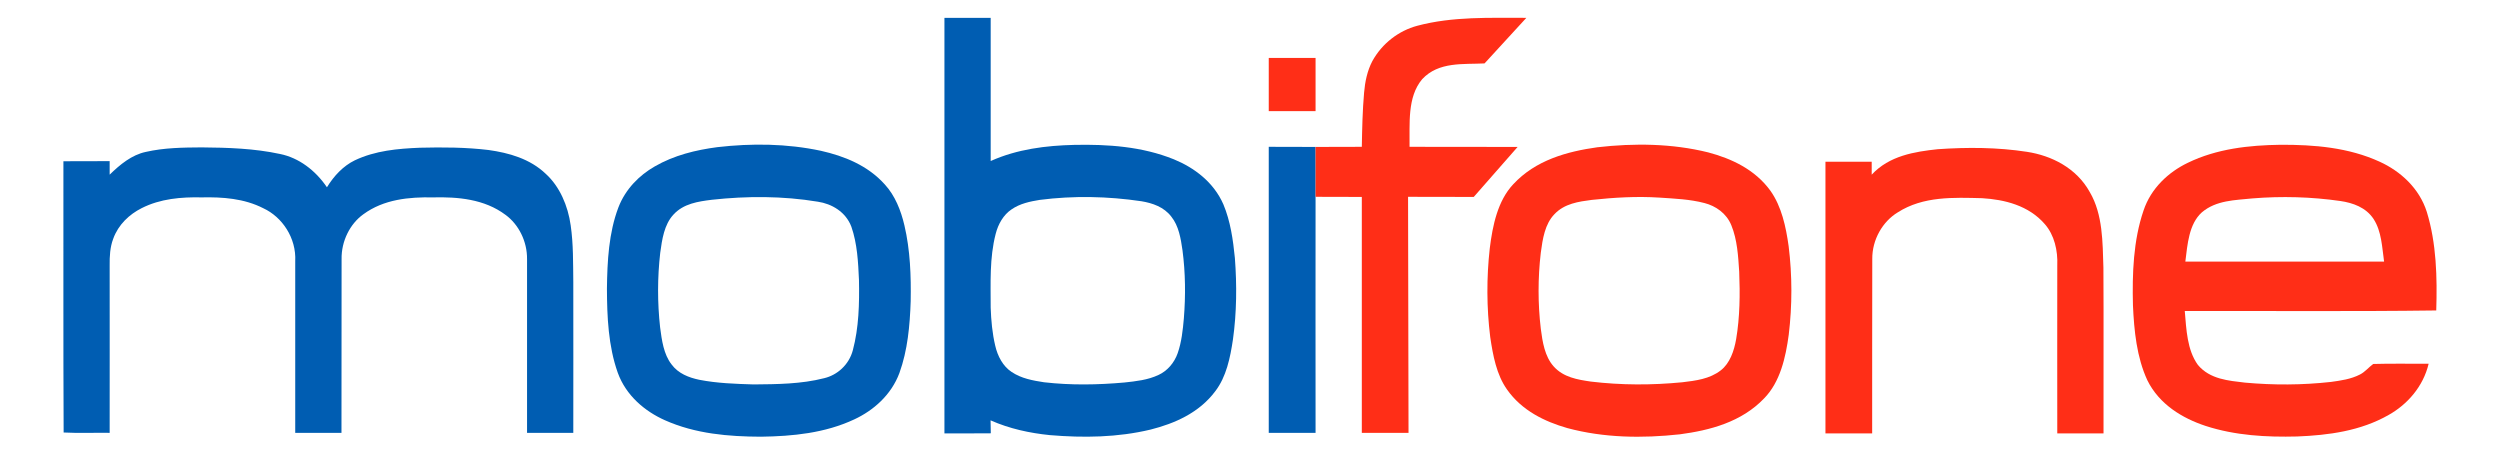 <svg xmlns="http://www.w3.org/2000/svg" width="22" height="4" viewBox="0 0 22 4" fill="none">
    <g clip-path="url(#clip0_1357_21562)">
        <path d="M8.311 0.157C8.447 0.157 8.583 0.157 8.718 0.157C8.718 0.577 8.718 0.997 8.718 1.417C8.952 1.312 9.205 1.281 9.454 1.275C9.749 1.269 10.05 1.289 10.33 1.402C10.508 1.475 10.68 1.602 10.766 1.799C10.828 1.947 10.851 2.11 10.867 2.271C10.885 2.509 10.883 2.751 10.85 2.987C10.826 3.148 10.792 3.315 10.695 3.442C10.553 3.633 10.336 3.727 10.126 3.78C9.835 3.85 9.534 3.854 9.238 3.829C9.061 3.811 8.884 3.773 8.717 3.699C8.718 3.737 8.718 3.775 8.719 3.813C8.583 3.815 8.447 3.813 8.311 3.814C8.311 2.595 8.311 1.376 8.311 0.157ZM9.15 1.759C9.064 1.773 8.976 1.791 8.901 1.843C8.831 1.89 8.784 1.971 8.762 2.058C8.707 2.269 8.718 2.491 8.718 2.708C8.722 2.82 8.732 2.933 8.758 3.042C8.779 3.135 8.827 3.224 8.902 3.273C8.988 3.331 9.09 3.349 9.188 3.364C9.423 3.391 9.66 3.387 9.895 3.366C9.997 3.355 10.1 3.344 10.194 3.3C10.271 3.265 10.334 3.194 10.364 3.107C10.398 3.009 10.409 2.904 10.418 2.801C10.434 2.602 10.432 2.401 10.406 2.203C10.391 2.099 10.373 1.988 10.308 1.907C10.243 1.821 10.141 1.787 10.045 1.771C9.749 1.727 9.447 1.721 9.15 1.759Z" fill="#005DB2"/>
        <path d="M6.312 1.295C6.615 1.26 6.924 1.263 7.224 1.327C7.428 1.373 7.636 1.455 7.787 1.624C7.876 1.721 7.928 1.851 7.959 1.984C8.01 2.201 8.018 2.428 8.014 2.651C8.007 2.865 7.987 3.083 7.915 3.282C7.843 3.476 7.686 3.612 7.519 3.69C7.259 3.812 6.975 3.839 6.697 3.843C6.412 3.842 6.12 3.818 5.851 3.698C5.676 3.62 5.509 3.482 5.436 3.279C5.353 3.045 5.342 2.788 5.341 2.539C5.344 2.298 5.357 2.049 5.442 1.825C5.504 1.664 5.625 1.543 5.761 1.465C5.932 1.366 6.123 1.32 6.312 1.295ZM6.264 1.758C6.145 1.773 6.014 1.791 5.925 1.89C5.845 1.977 5.826 2.107 5.81 2.225C5.785 2.443 5.785 2.664 5.809 2.881C5.824 2.995 5.84 3.117 5.909 3.206C5.969 3.288 6.063 3.323 6.153 3.342C6.311 3.373 6.472 3.378 6.632 3.383C6.839 3.381 7.05 3.38 7.253 3.328C7.367 3.301 7.471 3.211 7.505 3.082C7.558 2.883 7.563 2.672 7.559 2.465C7.552 2.307 7.544 2.144 7.492 1.995C7.442 1.863 7.318 1.793 7.197 1.775C6.889 1.724 6.574 1.724 6.264 1.758Z" fill="#005DB2"/>
        <path d="M1.282 1.337C1.444 1.3 1.61 1.298 1.775 1.297C2.005 1.299 2.237 1.306 2.464 1.355C2.629 1.388 2.776 1.499 2.877 1.648C2.939 1.547 3.021 1.46 3.122 1.411C3.303 1.325 3.501 1.308 3.695 1.3C3.897 1.295 4.099 1.296 4.299 1.32C4.477 1.345 4.663 1.396 4.803 1.53C4.925 1.641 4.998 1.81 5.022 1.983C5.046 2.148 5.043 2.317 5.045 2.484C5.046 2.926 5.045 3.367 5.045 3.809C4.91 3.809 4.774 3.809 4.638 3.809C4.638 3.3 4.638 2.79 4.638 2.281C4.64 2.124 4.564 1.975 4.449 1.891C4.262 1.751 4.029 1.732 3.811 1.737C3.601 1.733 3.378 1.753 3.197 1.886C3.08 1.97 3.003 2.122 3.006 2.281C3.005 2.79 3.006 3.3 3.005 3.809C2.869 3.809 2.734 3.809 2.598 3.809C2.598 3.306 2.598 2.803 2.598 2.3C2.609 2.093 2.482 1.909 2.318 1.833C2.148 1.746 1.958 1.733 1.774 1.737C1.596 1.733 1.411 1.748 1.246 1.832C1.139 1.886 1.041 1.976 0.996 2.102C0.968 2.176 0.964 2.257 0.965 2.337C0.966 2.828 0.965 3.318 0.965 3.809C0.83 3.807 0.695 3.813 0.56 3.806C0.556 3.01 0.559 2.215 0.558 1.419C0.694 1.418 0.83 1.419 0.965 1.418C0.965 1.458 0.965 1.497 0.965 1.537C1.057 1.447 1.16 1.363 1.282 1.337Z" fill="#005DB2"/>
        <path d="M11.165 3.809C11.165 2.97 11.165 2.131 11.165 1.292C11.303 1.293 11.44 1.292 11.577 1.293C11.577 1.439 11.578 1.585 11.577 1.732C11.576 2.424 11.577 3.117 11.577 3.809C11.44 3.809 11.302 3.809 11.165 3.809Z" fill="#005DB2"/>
        <path d="M12.471 0.227C12.786 0.143 13.111 0.158 13.432 0.157C13.31 0.291 13.187 0.425 13.064 0.558C12.878 0.568 12.661 0.54 12.515 0.697C12.382 0.855 12.407 1.092 12.404 1.292C12.721 1.293 13.038 1.292 13.355 1.293C13.227 1.44 13.098 1.586 12.969 1.733C12.776 1.732 12.584 1.733 12.391 1.732C12.392 2.425 12.394 3.117 12.395 3.809C12.258 3.809 12.121 3.809 11.984 3.809C11.984 3.117 11.984 2.425 11.984 1.733C11.848 1.732 11.713 1.733 11.577 1.732C11.578 1.585 11.577 1.439 11.577 1.293C11.713 1.292 11.848 1.293 11.984 1.292C11.987 1.133 11.99 0.974 12.004 0.815C12.012 0.72 12.032 0.623 12.076 0.539C12.163 0.38 12.311 0.27 12.471 0.227Z" fill="#FF2E17"/>
        <path d="M11.165 0.51C11.302 0.51 11.44 0.51 11.577 0.51C11.577 0.666 11.577 0.822 11.577 0.978C11.44 0.978 11.302 0.978 11.165 0.978C11.165 0.822 11.165 0.666 11.165 0.51Z" fill="#FF2E17"/>
        <path d="M14.056 1.296C14.38 1.259 14.713 1.262 15.032 1.341C15.236 1.395 15.444 1.491 15.58 1.679C15.678 1.817 15.716 1.995 15.74 2.166C15.772 2.424 15.772 2.687 15.741 2.945C15.714 3.147 15.665 3.362 15.525 3.505C15.325 3.715 15.046 3.787 14.783 3.822C14.453 3.858 14.115 3.854 13.792 3.767C13.593 3.71 13.392 3.613 13.262 3.428C13.169 3.297 13.138 3.128 13.114 2.966C13.082 2.708 13.081 2.444 13.11 2.185C13.135 1.983 13.18 1.767 13.316 1.622C13.514 1.408 13.792 1.333 14.056 1.296ZM14.008 1.759C13.893 1.774 13.767 1.791 13.679 1.885C13.595 1.971 13.575 2.103 13.559 2.224C13.533 2.446 13.533 2.672 13.559 2.893C13.574 3.01 13.594 3.136 13.671 3.223C13.757 3.321 13.884 3.341 14 3.358C14.267 3.39 14.537 3.39 14.804 3.364C14.92 3.35 15.044 3.336 15.143 3.259C15.223 3.197 15.26 3.088 15.278 2.985C15.311 2.79 15.313 2.589 15.305 2.391C15.296 2.253 15.288 2.11 15.236 1.983C15.193 1.876 15.097 1.812 15 1.787C14.87 1.753 14.736 1.748 14.604 1.739C14.405 1.726 14.206 1.738 14.008 1.759Z" fill="#FF2E17"/>
        <path d="M19.252 1.433C19.509 1.308 19.792 1.278 20.069 1.274C20.364 1.273 20.667 1.297 20.943 1.424C21.122 1.506 21.289 1.654 21.356 1.865C21.441 2.142 21.448 2.441 21.439 2.732C20.701 2.742 19.964 2.735 19.226 2.737C19.24 2.899 19.246 3.08 19.342 3.212C19.448 3.338 19.612 3.35 19.755 3.367C20.007 3.39 20.261 3.389 20.512 3.361C20.599 3.349 20.688 3.337 20.769 3.295C20.812 3.273 20.845 3.232 20.884 3.203C21.047 3.198 21.209 3.202 21.372 3.201C21.324 3.403 21.183 3.56 21.021 3.651C20.773 3.793 20.49 3.83 20.216 3.841C19.945 3.848 19.67 3.833 19.409 3.748C19.206 3.681 19.001 3.559 18.896 3.345C18.803 3.143 18.78 2.911 18.77 2.687C18.763 2.407 18.773 2.117 18.863 1.853C18.929 1.655 19.084 1.514 19.252 1.433ZM19.376 1.869C19.262 1.972 19.25 2.15 19.231 2.302C19.814 2.302 20.397 2.302 20.98 2.302C20.962 2.175 20.958 2.036 20.888 1.928C20.82 1.824 20.704 1.785 20.596 1.769C20.339 1.732 20.079 1.725 19.821 1.746C19.67 1.762 19.503 1.761 19.376 1.869Z" fill="#FF2E17"/>
        <path d="M16.471 1.537C16.626 1.37 16.848 1.335 17.052 1.313C17.314 1.295 17.577 1.296 17.837 1.336C18.052 1.369 18.273 1.477 18.391 1.692C18.505 1.887 18.503 2.13 18.51 2.355C18.513 2.841 18.51 3.328 18.511 3.814C18.375 3.814 18.239 3.814 18.104 3.814C18.104 3.322 18.103 2.829 18.104 2.337C18.11 2.205 18.078 2.068 17.995 1.973C17.852 1.807 17.639 1.756 17.442 1.744C17.192 1.738 16.925 1.725 16.7 1.869C16.568 1.949 16.474 2.108 16.476 2.28C16.474 2.791 16.476 3.303 16.475 3.814C16.338 3.814 16.201 3.814 16.064 3.814C16.064 3.017 16.064 2.22 16.064 1.423C16.199 1.423 16.335 1.423 16.471 1.423C16.471 1.461 16.471 1.499 16.471 1.537Z" fill="#FF2E17"/>
    </g>
    <defs>
        <clipPath id="clip0_1357_21562">
            <rect width="21" height="4" fill="white" transform="translate(0.5)"/>
        </clipPath>
    </defs>
</svg>
